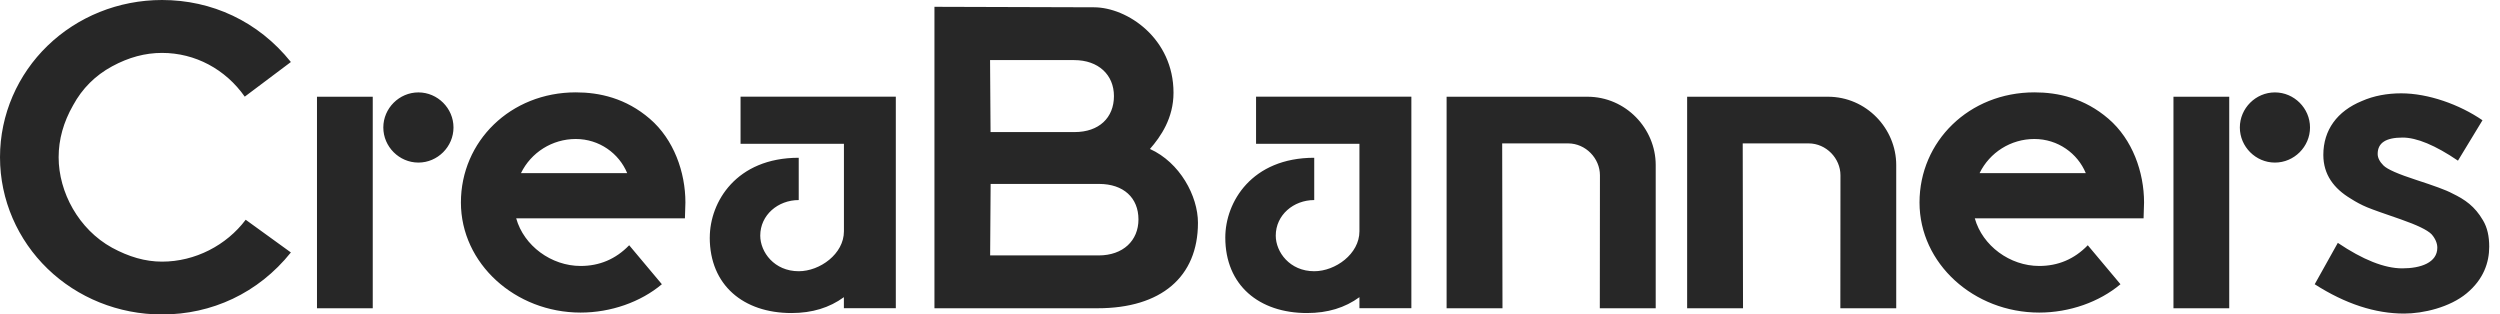 <svg width="159" height="20" viewBox="0 0 159 20" fill="none" xmlns="http://www.w3.org/2000/svg">
<path d="M147.214 18.077C149.17 19.33 151.067 19.943 152.901 19.943C154.123 19.943 155.805 19.546 156.876 18.658C157.948 17.771 158.314 16.702 158.314 15.692C158.314 15.02 158.192 14.47 157.917 14.011C157.398 13.124 156.785 12.695 155.96 12.299C155.563 12.083 154.798 11.811 153.667 11.442C152.535 11.074 151.832 10.77 151.588 10.524C151.344 10.28 151.22 10.034 151.22 9.79C151.22 9.086 151.739 8.749 152.81 8.749C153.698 8.749 154.889 9.239 156.326 10.218L157.886 7.649C156.417 6.64 154.43 5.936 152.717 5.936C151.83 5.936 150.973 6.089 150.21 6.427C148.651 7.068 147.764 8.261 147.764 9.852C147.764 11.105 148.436 11.992 149.507 12.633C149.845 12.849 150.179 13.03 150.548 13.183C150.914 13.336 151.619 13.581 152.688 13.949C153.729 14.315 154.37 14.621 154.645 14.896C154.889 15.171 155.013 15.477 155.013 15.752C155.013 16.699 153.973 17.068 152.782 17.068C151.65 17.068 150.275 16.518 148.685 15.446L147.216 18.077H147.214ZM69.809 19.605C73.839 19.605 76.19 17.62 76.19 14.171C76.19 12.461 75.037 10.332 73.136 9.474C73.827 8.685 74.635 7.513 74.635 5.898C74.635 2.447 71.701 0.469 69.577 0.464L59.431 0.433V19.605H69.811H69.809ZM63.002 11.698H69.902C71.459 11.698 72.406 12.583 72.406 13.956C72.406 15.3 71.43 16.245 69.873 16.245H62.973L63.004 11.696L63.002 11.698ZM62.971 3.822H68.314C69.871 3.822 70.847 4.769 70.847 6.111C70.847 7.486 69.9 8.4 68.343 8.4H62.999L62.968 3.82L62.971 3.822ZM15.623 13.98C14.401 15.601 12.413 16.64 10.304 16.64C9.232 16.64 8.194 16.333 7.123 15.752C5.013 14.59 3.729 12.236 3.729 10.002C3.729 8.871 4.035 7.771 4.647 6.699C5.228 5.628 6.054 4.803 7.125 4.221C8.197 3.64 9.235 3.365 10.306 3.365C12.416 3.365 14.344 4.406 15.566 6.147L18.5 3.944C16.419 1.344 13.454 0 10.306 0C7.525 0 4.925 1.072 3.028 2.906C1.131 4.74 0 7.278 0 10C0 12.722 1.131 15.259 3.028 17.094C4.925 18.928 7.522 20 10.306 20C13.456 20 16.422 18.653 18.5 16.056L15.625 13.975L15.623 13.98ZM107.302 6.152V19.605H110.856L110.837 9.12H115.028C116.154 9.12 117.053 10.079 117.053 11.146L117.046 19.605H120.6V10.495C120.6 8.18 118.701 6.152 116.257 6.152H107.3H107.302ZM92.004 6.152V19.605H95.558L95.539 9.12H99.73C100.856 9.12 101.756 10.079 101.756 11.146L101.748 19.605H105.303V10.495C105.303 8.18 103.403 6.152 100.959 6.152H92.002H92.004ZM26.611 10.34C27.833 10.34 28.842 9.33 28.842 8.108C28.842 6.886 27.833 5.877 26.611 5.877C25.389 5.877 24.379 6.886 24.379 8.108C24.379 9.33 25.389 10.34 26.611 10.34ZM23.707 19.605V6.152H20.16V19.605H23.707ZM40.014 15.599C39.158 16.486 38.118 16.915 36.927 16.915C35.061 16.915 33.317 15.63 32.83 13.887H43.561L43.592 12.877C43.592 10.952 42.858 8.871 41.33 7.556C39.801 6.24 38.12 5.874 36.62 5.874C32.461 5.874 29.314 8.993 29.314 12.877C29.314 16.762 32.77 19.88 36.927 19.88C38.854 19.88 40.749 19.208 42.095 18.077L40.017 15.599H40.014ZM33.133 11.012C33.774 9.696 35.121 8.84 36.618 8.84C38.118 8.84 39.371 9.758 39.89 11.012H33.131H33.133ZM45.14 15.109C45.14 18.137 47.281 19.909 50.337 19.909C51.653 19.909 52.753 19.572 53.671 18.9V19.603H56.974V6.149H47.099V9.146H53.674V14.712C53.674 16.149 52.145 17.25 50.799 17.25C49.239 17.25 48.352 16.027 48.352 14.987C48.352 13.671 49.483 12.724 50.799 12.724V10.034C46.824 10.034 45.142 12.846 45.142 15.109H45.14ZM77.929 15.109C77.929 18.137 80.069 19.909 83.126 19.909C84.442 19.909 85.542 19.572 86.46 18.9V19.603H89.763V6.149H79.885V9.146H86.46V14.712C86.46 16.149 84.932 17.25 83.585 17.25C82.026 17.25 81.138 16.027 81.138 14.987C81.138 13.671 82.27 12.724 83.585 12.724V10.034C79.61 10.034 77.929 12.846 77.929 15.109ZM132.782 15.599C131.925 16.486 130.885 16.915 129.694 16.915C127.828 16.915 126.085 15.63 125.597 13.887H136.331L136.362 12.877C136.362 10.952 135.628 8.871 134.1 7.556C132.571 6.24 130.89 5.874 129.39 5.874C125.231 5.874 122.081 8.993 122.081 12.877C122.081 16.762 125.537 19.88 129.694 19.88C131.622 19.88 133.516 19.208 134.862 18.077L132.784 15.599H132.782ZM125.901 11.012C126.542 9.696 127.888 8.84 129.385 8.84C130.885 8.84 132.138 9.758 132.657 11.012H125.901ZM144.685 10.34C145.908 10.34 146.917 9.33 146.917 8.108C146.917 6.886 145.908 5.877 144.685 5.877C143.461 5.877 142.454 6.886 142.454 8.108C142.454 9.33 143.463 10.34 144.685 10.34ZM141.779 19.605V6.152H138.232V19.605H141.779Z" fill="#272727"/>
</svg>

